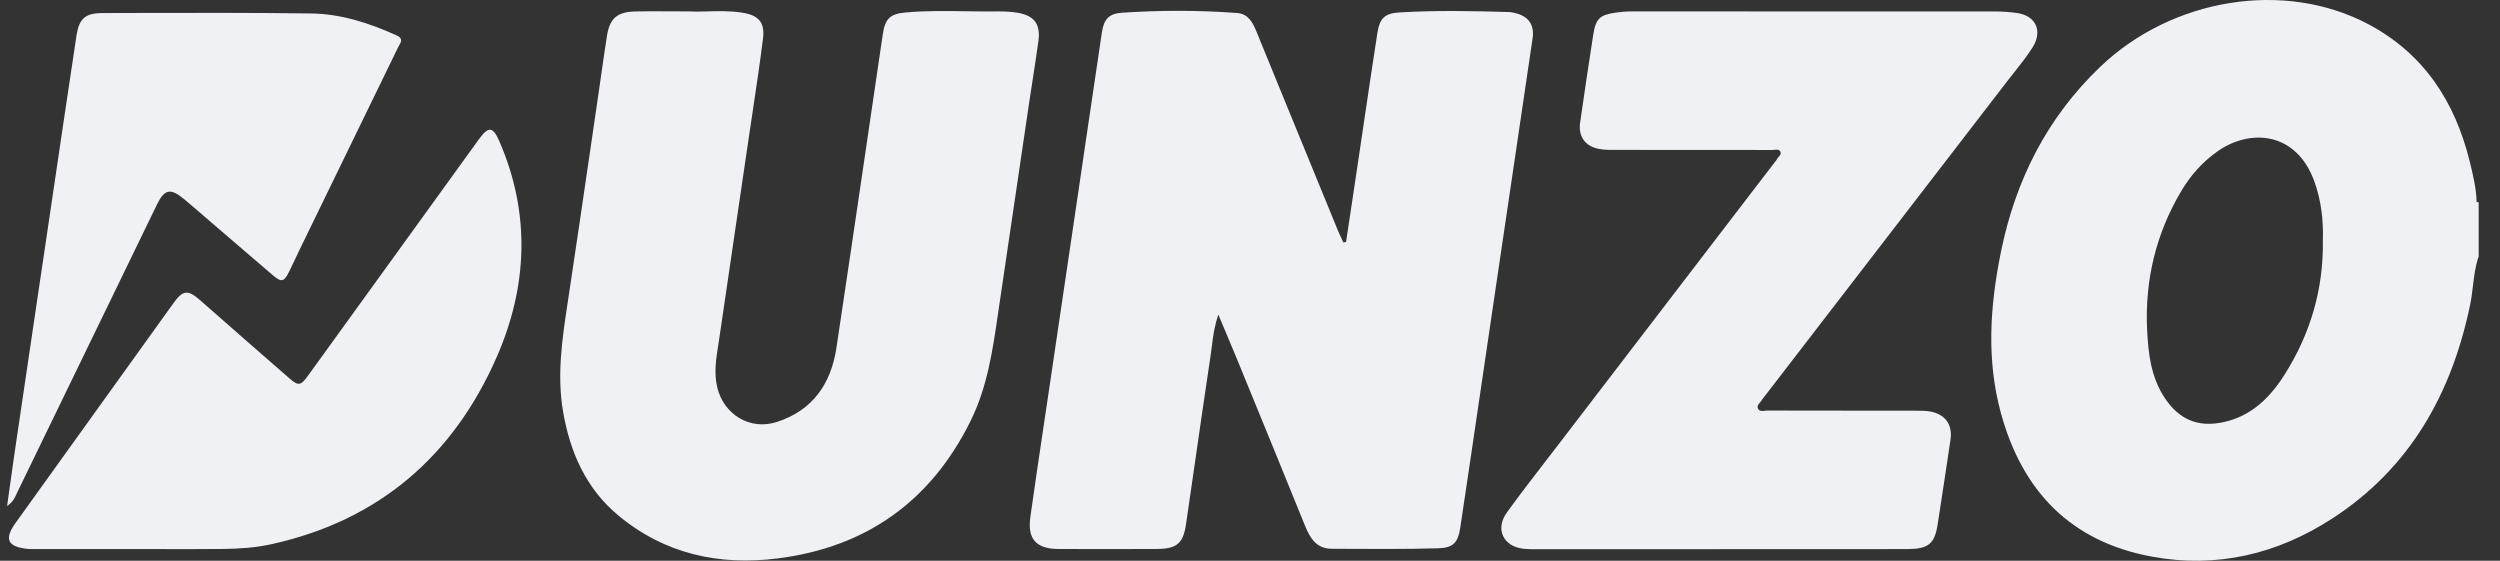 <svg width="107" height="24" viewBox="0 0 107 24" fill="none" xmlns="http://www.w3.org/2000/svg">
<rect x="0" y="0" width="107" height="24" fill="#333333" stroke="none"/>
<g clip-path="url(#clip0_2_86260)">
<path fill-rule="evenodd" clip-rule="evenodd" d="M105.704 6.91C105.844 7.48 105.983 8.052 105.999 8.644C106.028 8.656 106.058 8.658 106.087 8.65V10.602V10.974C105.942 11.386 105.892 11.813 105.841 12.241L105.841 12.242C105.809 12.512 105.777 12.783 105.721 13.05C104.928 16.859 103.141 20.041 99.819 22.194C97.476 23.712 94.89 24.335 92.109 23.825C88.635 23.187 86.557 21.031 85.64 17.685C85.012 15.391 85.173 13.091 85.638 10.793C86.259 7.723 87.605 5.047 89.886 2.863C92.966 -0.082 97.777 -0.872 101.377 1.042C103.742 2.3 105.075 4.355 105.704 6.91ZM97.803 15.998C98.887 14.268 99.447 12.379 99.419 10.298C99.444 9.457 99.356 8.603 99.058 7.775C98.294 5.638 96.314 5.487 94.909 6.478C94.267 6.93 93.754 7.508 93.356 8.18C92.278 9.997 91.801 11.976 91.895 14.078C91.942 15.109 92.055 16.145 92.661 17.047C93.272 17.957 94.069 18.296 95.137 18.074C96.365 17.818 97.171 17.007 97.803 15.998ZM64.796 0.548C64.813 0.552 64.829 0.556 64.845 0.559C65.417 0.689 65.682 1.065 65.595 1.642C65.244 4.025 64.891 6.408 64.539 8.791L64.538 8.802L64.536 8.812L64.534 8.823C64.294 10.451 64.053 12.08 63.812 13.708C63.682 14.59 63.552 15.473 63.422 16.356L63.42 16.369C63.117 18.433 62.813 20.498 62.503 22.562C62.403 23.227 62.209 23.449 61.54 23.467C60.119 23.506 58.697 23.497 57.276 23.489H57.276H57.276H57.276H57.276L56.987 23.487C56.338 23.483 56.066 23.023 55.85 22.489C54.964 20.3 54.068 18.115 53.172 15.929L53.171 15.926L52.903 15.272C52.753 14.906 52.599 14.542 52.432 14.146L52.431 14.145L52.431 14.143L52.43 14.143C52.34 13.929 52.245 13.706 52.146 13.468C51.975 13.955 51.922 14.383 51.871 14.791C51.856 14.918 51.84 15.044 51.821 15.169C51.587 16.723 51.363 18.278 51.139 19.833C51.014 20.695 50.89 21.558 50.764 22.42C50.641 23.265 50.376 23.491 49.494 23.496C48.099 23.503 46.705 23.502 45.311 23.497C44.353 23.494 43.967 23.075 44.098 22.134C44.279 20.84 44.472 19.547 44.665 18.253L44.665 18.252L44.665 18.251L44.666 18.25L44.666 18.248L44.666 18.247C44.735 17.784 44.804 17.32 44.873 16.857C45.067 15.541 45.262 14.224 45.457 12.908L45.459 12.897L45.46 12.888L45.461 12.88L45.463 12.871C45.685 11.371 45.907 9.871 46.129 8.37C46.25 7.552 46.37 6.734 46.49 5.916L46.492 5.907L46.492 5.903C46.714 4.401 46.935 2.899 47.159 1.397C47.245 0.824 47.453 0.582 48.026 0.544C49.664 0.436 51.304 0.434 52.942 0.556C53.421 0.593 53.611 0.949 53.769 1.335C54.245 2.501 54.723 3.666 55.2 4.831L55.206 4.845L55.527 5.629C56.107 7.047 56.687 8.463 57.269 9.88C57.317 9.997 57.371 10.111 57.425 10.225L57.425 10.225L57.425 10.225L57.425 10.226C57.449 10.276 57.474 10.327 57.497 10.378L57.611 10.356L57.757 9.386L57.758 9.38L57.759 9.376L57.759 9.371L57.76 9.368C57.85 8.769 57.94 8.17 58.03 7.571C58.125 6.932 58.22 6.293 58.315 5.653L58.315 5.652L58.315 5.651L58.315 5.65C58.524 4.241 58.732 2.833 58.949 1.426C59.046 0.801 59.249 0.571 59.883 0.533C61.459 0.437 63.039 0.47 64.617 0.517C64.677 0.52 64.737 0.534 64.796 0.548ZM43.535 0.543C43.278 0.502 43.012 0.487 42.751 0.489C42.291 0.496 41.832 0.489 41.373 0.482C40.5 0.469 39.628 0.456 38.758 0.534C38.068 0.596 37.879 0.818 37.78 1.489C37.56 2.977 37.342 4.465 37.123 5.954L37.123 5.954L37.123 5.954L37.123 5.954C36.685 8.931 36.248 11.908 35.8 14.883C35.569 16.423 34.782 17.568 33.247 18.061C32.091 18.432 30.966 17.736 30.694 16.562C30.554 15.955 30.647 15.364 30.741 14.773L30.741 14.773C30.758 14.664 30.775 14.555 30.791 14.446C31.07 12.528 31.353 10.611 31.635 8.694L31.635 8.693L31.635 8.692L31.636 8.691L31.637 8.684C31.775 7.745 31.913 6.806 32.051 5.867C32.106 5.495 32.162 5.123 32.218 4.751L32.218 4.751L32.218 4.75L32.218 4.75C32.373 3.716 32.528 2.682 32.657 1.644C32.742 0.952 32.464 0.653 31.769 0.542C31.26 0.462 30.748 0.475 30.281 0.488C30 0.495 29.735 0.502 29.497 0.488C29.207 0.488 28.936 0.486 28.679 0.485C28.138 0.481 27.655 0.479 27.173 0.491C26.413 0.512 26.099 0.787 25.98 1.524C25.885 2.116 25.801 2.71 25.717 3.304L25.717 3.304C25.675 3.598 25.633 3.892 25.59 4.185C25.486 4.896 25.382 5.607 25.278 6.318L25.278 6.32L25.278 6.32C24.966 8.453 24.654 10.586 24.332 12.718L24.299 12.939V12.939V12.939V12.939C24.064 14.488 23.83 16.036 24.098 17.607C24.396 19.351 25.076 20.906 26.463 22.06C28.45 23.712 30.776 24.218 33.292 23.899C37.08 23.419 39.835 21.454 41.535 18.029C42.257 16.575 42.487 14.996 42.716 13.42C42.739 13.268 42.761 13.116 42.783 12.964C43.028 11.314 43.271 9.664 43.514 8.015L43.514 8.014C43.687 6.836 43.861 5.657 44.035 4.478C44.087 4.132 44.14 3.786 44.194 3.44C44.279 2.885 44.365 2.329 44.442 1.773C44.547 1.035 44.269 0.661 43.535 0.543ZM82.025 17.578C82.22 17.578 82.42 17.578 82.611 17.612C83.251 17.726 83.576 18.173 83.482 18.81C83.304 20.019 83.12 21.226 82.933 22.433C82.802 23.282 82.543 23.499 81.607 23.501C79.671 23.506 77.735 23.505 75.799 23.504H75.799H75.799C75.055 23.504 74.311 23.504 73.566 23.504V23.506H73.551C71.03 23.506 68.511 23.506 65.99 23.505C65.938 23.505 65.885 23.505 65.832 23.505H65.832C65.621 23.507 65.41 23.508 65.201 23.486C64.342 23.393 63.983 22.642 64.492 21.938C65.044 21.175 65.62 20.428 66.196 19.681C66.386 19.435 66.576 19.188 66.766 18.941C69.004 16.017 71.244 13.095 73.484 10.173L73.509 10.14L75.949 6.957C75.96 6.942 75.972 6.928 75.983 6.913L75.984 6.913L75.984 6.913C76.011 6.879 76.039 6.845 76.058 6.807C76.075 6.774 76.102 6.743 76.128 6.713C76.186 6.646 76.244 6.579 76.198 6.489C76.147 6.39 76.043 6.401 75.945 6.413C75.915 6.416 75.886 6.419 75.859 6.419C73.565 6.415 71.273 6.413 68.98 6.415C68.715 6.416 68.452 6.402 68.203 6.308C67.774 6.146 67.557 5.759 67.628 5.258C67.809 4.003 67.991 2.749 68.189 1.496C68.3 0.791 68.469 0.638 69.164 0.538C69.378 0.507 69.594 0.489 69.81 0.489C75.001 0.486 80.19 0.486 85.38 0.49C85.689 0.491 85.999 0.513 86.305 0.553C87.131 0.661 87.447 1.322 86.987 2.041C86.755 2.405 86.486 2.745 86.217 3.084L86.216 3.085C86.12 3.207 86.023 3.329 85.928 3.452C83.513 6.59 81.096 9.728 78.68 12.866L78.677 12.87L78.67 12.879L75.528 16.96C75.522 16.967 75.516 16.974 75.51 16.981C75.505 16.988 75.499 16.995 75.494 17.002C75.465 17.036 75.437 17.07 75.417 17.108C75.397 17.147 75.365 17.184 75.333 17.22C75.258 17.305 75.184 17.39 75.253 17.506C75.313 17.606 75.428 17.593 75.537 17.58C75.574 17.575 75.609 17.571 75.642 17.571C76.915 17.574 78.189 17.575 79.463 17.576C80.312 17.576 81.161 17.577 82.009 17.578H82.025ZM20.493 5.966C19.277 7.648 18.062 9.329 16.847 11.011C15.632 12.692 14.417 14.373 13.201 16.054C12.865 16.519 12.779 16.534 12.368 16.177C11.095 15.069 9.824 13.958 8.558 12.842C8.053 12.398 7.83 12.41 7.437 12.957C5.177 16.099 2.918 19.242 0.662 22.387C0.166 23.079 0.326 23.406 1.189 23.493C1.282 23.502 1.377 23.501 1.471 23.5H1.471L1.472 23.5C1.501 23.5 1.531 23.5 1.561 23.5H5.557C5.939 23.5 6.321 23.5 6.704 23.501H6.704H6.704C7.638 23.503 8.573 23.505 9.507 23.496C10.219 23.489 10.932 23.443 11.628 23.289C16.217 22.276 19.406 19.519 21.263 15.273C22.578 12.265 22.714 9.16 21.386 6.078C21.098 5.408 20.913 5.387 20.493 5.966ZM3.731 14.909C2.735 16.962 1.739 19.015 0.742 21.067C0.729 21.094 0.717 21.121 0.704 21.15C0.635 21.304 0.559 21.477 0.304 21.66C0.343 21.385 0.379 21.125 0.413 20.874C0.48 20.392 0.541 19.945 0.607 19.499C0.948 17.183 1.291 14.868 1.634 12.553C1.717 11.995 1.8 11.437 1.883 10.879C1.992 10.137 2.102 9.396 2.212 8.654C2.563 6.278 2.915 3.901 3.273 1.525C3.385 0.792 3.653 0.56 4.39 0.559C4.857 0.558 5.324 0.557 5.791 0.555C8.297 0.549 10.802 0.543 13.308 0.576C14.589 0.593 15.801 0.983 16.968 1.512C17.257 1.643 17.173 1.788 17.087 1.936C17.07 1.965 17.053 1.994 17.039 2.023C16.269 3.606 15.499 5.189 14.728 6.772C14.084 8.095 13.44 9.419 12.796 10.743C12.734 10.869 12.675 10.997 12.615 11.124C12.537 11.291 12.459 11.457 12.377 11.622C12.154 12.073 12.05 12.099 11.661 11.766C10.878 11.098 10.098 10.426 9.318 9.755C8.961 9.447 8.603 9.139 8.245 8.831L8.244 8.831C8.115 8.72 7.986 8.609 7.854 8.502C7.295 8.045 7.038 8.096 6.719 8.753C5.722 10.805 4.726 12.857 3.731 14.909Z" fill="#EFF1F4"/>
</g>
<defs>
<clipPath id="clip0_2_86260">
<rect width="105.783" height="24" fill="white" transform="translate(0.304)"/>
</clipPath>
</defs>
</svg>
